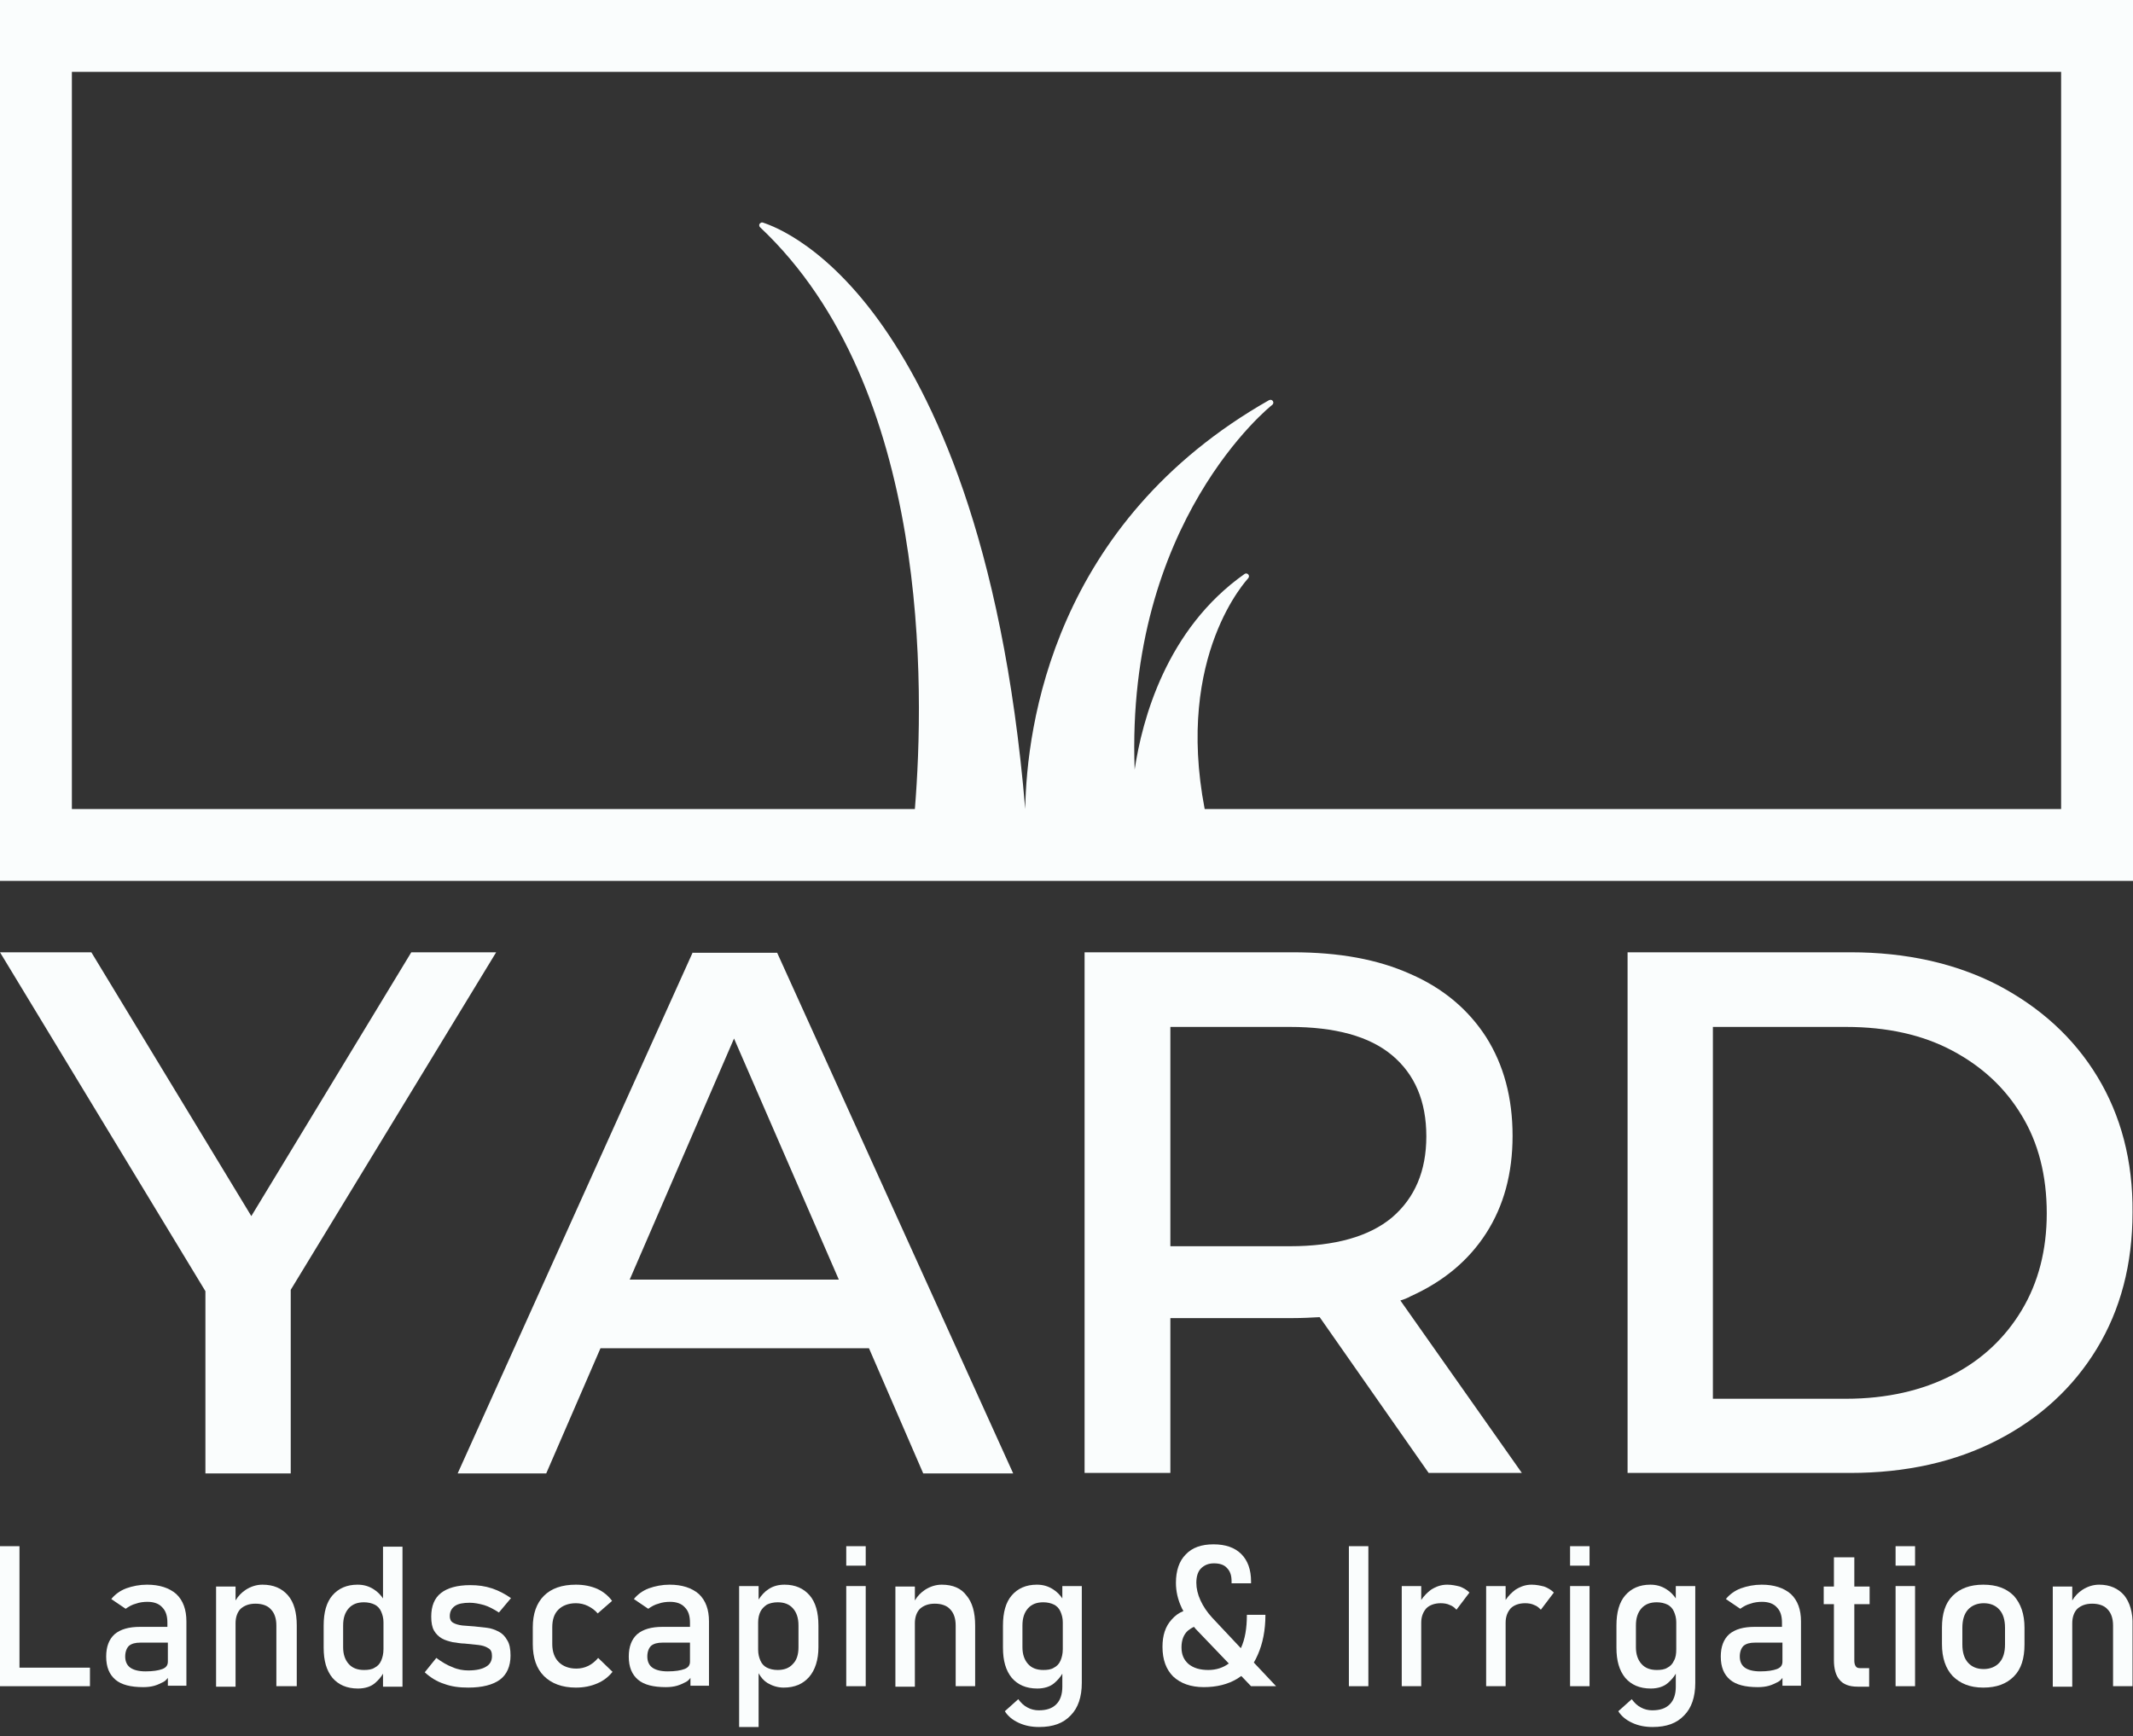 <?xml version="1.0" encoding="utf-8"?>
<!-- Generator: Adobe Illustrator 24.1.0, SVG Export Plug-In . SVG Version: 6.00 Build 0)  -->
<svg version="1.1" id="Layer_1" xmlns="http://www.w3.org/2000/svg" xmlns:xlink="http://www.w3.org/1999/xlink" x="0px" y="0px"
	 viewBox="0 0 460 374.5" style="enable-background:new 0 0 460 374.5;" xml:space="preserve">
<rect x="0" y="0" width="460" height="374.5" fill="#333333" stroke="none"/>
<style type="text/css">
	.st0{fill:#FAFDFD;}
</style>
<g>
	<polygon class="st0" points="107,205.4 88.7,205.4 54.2,262.3 19.7,205.4 0,205.4 44.3,278.5 44.3,317.8 62.7,317.8 62.7,278.2 	
		"/>
	<path class="st0" d="M149.4,205.4L98.7,317.8h19.1l11.7-27h57.9l11.7,27h19.4l-50.9-112.3H149.4z M135.8,276l22.5-52l22.6,52H135.8
		z"/>
	<path class="st0" d="M304.2,279.6c7.1-3.2,12.5-7.7,16.3-13.6c3.8-5.9,5.7-12.9,5.7-21c0-8.2-1.9-15.3-5.7-21.3
		c-3.8-5.9-9.2-10.5-16.3-13.6c-7.1-3.2-15.5-4.7-25.4-4.7h-44.9v112.3h18.5v-33.4h26.5c2,0,3.8-0.1,5.7-0.2l23.5,33.6h20.1
		l-26.2-37.2C302.7,280.3,303.5,280,304.2,279.6z M278.2,268.8h-25.8v-47.3h25.8c9.7,0,17.1,2,22,6.1c4.9,4.1,7.4,9.9,7.4,17.5
		c0,7.5-2.5,13.3-7.4,17.5C295.3,266.7,287.9,268.8,278.2,268.8z"/>
	<path class="st0" d="M452.3,232.2c-5.1-8.4-12.3-14.9-21.4-19.7c-9.1-4.7-19.8-7.1-31.8-7.1h-48.1v112.3H399
		c12.1,0,22.7-2.4,31.8-7.1c9.1-4.7,16.3-11.3,21.4-19.7c5.1-8.4,7.7-18.2,7.7-29.4C460,250.4,457.4,240.6,452.3,232.2z M436,282.6
		c-3.6,6-8.6,10.7-15,14s-14.1,5.1-22.9,5.1h-28.7v-80.2h28.7c8.9,0,16.5,1.7,22.9,5.1c6.4,3.4,11.4,8,15,14
		c3.6,5.9,5.4,13,5.4,21.1C441.4,269.6,439.6,276.6,436,282.6z"/>
</g>
<g>
	<polygon class="st0" points="4.2,333.5 0,333.5 0,363.7 2.1,363.7 4.2,363.7 19.4,363.7 19.4,359.7 4.2,359.7 	"/>
	<path class="st0" d="M31.7,341.8c-1.6,0-3.1,0.3-4.5,0.8c-1.3,0.5-2.4,1.3-3.2,2.3l3.1,2.1c0.7-0.5,1.4-0.9,2.2-1.1
		c0.8-0.3,1.7-0.4,2.5-0.4c1.4,0,2.5,0.4,3.2,1.2c0.8,0.8,1.1,1.9,1.1,3.3v0.9h-5.9c-2.4,0-4.2,0.5-5.5,1.6
		c-1.2,1.1-1.8,2.7-1.8,4.8c0,2.3,0.7,3.9,2,5c1.3,1.1,3.3,1.6,6,1.6c0.9,0,1.7-0.1,2.4-0.3c0.7-0.2,1.3-0.5,1.9-0.8
		c0.4-0.2,0.7-0.5,1-0.9v1.7h4v-13.9c0-2.5-0.7-4.5-2.2-5.9C36.5,342.5,34.4,341.8,31.7,341.8z M35,360c-0.8,0.3-2,0.5-3.6,0.5
		c-1.5,0-2.6-0.3-3.3-0.8c-0.7-0.5-1.1-1.3-1.1-2.4c0-1,0.3-1.8,0.8-2.3c0.6-0.5,1.4-0.7,2.5-0.7h5.9v4.1
		C36.2,359.2,35.8,359.7,35,360z"/>
	<path class="st0" d="M56.6,341.8c-1.3,0-2.5,0.4-3.6,1.1c-0.9,0.6-1.6,1.3-2.2,2.3v-3h-4.2v21.6h4.2v-13.7c0-1.3,0.4-2.4,1.1-3.1
		c0.8-0.7,1.8-1.1,3.2-1.1c1.4,0,2.6,0.4,3.3,1.2c0.8,0.8,1.2,2,1.2,3.5v13.1H64v-13.1c0-2.8-0.6-5-1.9-6.5
		C60.8,342.6,59,341.8,56.6,341.8z"/>
	<path class="st0" d="M82.7,344.9c-0.6-0.9-1.3-1.6-2.1-2.1c-1.1-0.7-2.2-1-3.5-1c-2.3,0-4.1,0.8-5.4,2.3c-1.3,1.5-1.9,3.7-1.9,6.5
		v4.8c0,2.8,0.6,4.9,1.9,6.5c1.3,1.5,3.1,2.3,5.5,2.3c1.5,0,2.8-0.4,3.7-1.2c0.7-0.6,1.3-1.3,1.7-2v2.8h4.2v-30.2h-4.2V344.9z
		 M82.2,358.2c-0.3,0.7-0.8,1.2-1.4,1.5c-0.6,0.4-1.4,0.5-2.3,0.5c-1.4,0-2.5-0.4-3.3-1.3c-0.8-0.9-1.2-2.1-1.2-3.6v-4.7
		c0-1.6,0.4-2.8,1.2-3.7c0.8-0.9,1.9-1.3,3.3-1.3c0.9,0,1.7,0.2,2.3,0.5c0.6,0.3,1.1,0.8,1.4,1.5c0.3,0.7,0.5,1.4,0.5,2.3v5.8
		C82.7,356.7,82.5,357.5,82.2,358.2z"/>
	<path class="st0" d="M107.5,351.9c-0.8-0.4-1.6-0.7-2.5-0.8c-0.9-0.1-1.8-0.2-2.7-0.3c-0.9-0.1-1.8-0.1-2.6-0.2
		c-0.8-0.1-1.5-0.3-2-0.6c-0.5-0.3-0.7-0.8-0.7-1.4c0-1,0.4-1.7,1.1-2.2c0.7-0.5,1.8-0.7,3.2-0.7c1,0,2,0.2,3.1,0.5
		c1,0.3,2.1,0.9,3.2,1.6l2.6-3.1c-1.3-0.9-2.6-1.6-4.1-2.1c-1.5-0.5-3-0.7-4.7-0.7c-2.8,0-4.9,0.6-6.3,1.7c-1.4,1.1-2.1,2.8-2.1,5.1
		c0,1.3,0.2,2.3,0.6,3c0.4,0.7,1,1.3,1.7,1.7c0.7,0.4,1.5,0.6,2.3,0.8c0.9,0.1,1.7,0.3,2.6,0.3c1,0.1,2,0.2,2.9,0.3
		c0.9,0.1,1.6,0.3,2.2,0.7c0.6,0.3,0.8,0.9,0.8,1.7c0,1-0.4,1.8-1.3,2.3c-0.8,0.5-2.1,0.8-3.8,0.8c-1.1,0-2.3-0.2-3.4-0.7
		c-1.1-0.4-2.3-1.1-3.5-2l-2.5,3.1c1.2,1.1,2.6,2,4.2,2.5c1.6,0.6,3.3,0.8,5.2,0.8c3,0,5.3-0.6,6.8-1.7c1.5-1.1,2.3-2.9,2.3-5.2
		c0-1.4-0.2-2.5-0.7-3.3C108.9,352.9,108.3,352.3,107.5,351.9z"/>
	<path class="st0" d="M120.4,347.2c0.9-0.9,2.2-1.4,3.8-1.4c0.9,0,1.8,0.2,2.6,0.6c0.8,0.4,1.5,0.9,2.1,1.6l3.1-2.7
		c-0.8-1.1-1.9-2-3.2-2.6c-1.4-0.6-2.9-0.9-4.6-0.9c-3,0-5.3,0.8-6.9,2.4c-1.6,1.6-2.4,3.9-2.4,6.8v3.6c0,3,0.8,5.3,2.4,6.9
		c1.6,1.6,3.9,2.5,6.9,2.5c1.7,0,3.2-0.3,4.6-0.9c1.4-0.6,2.4-1.4,3.3-2.5l-3.1-3c-0.6,0.7-1.3,1.3-2.1,1.7
		c-0.8,0.4-1.7,0.6-2.6,0.6c-1.6,0-2.9-0.5-3.8-1.4c-0.9-0.9-1.4-2.2-1.4-3.9v-3.6C119.1,349.4,119.5,348.1,120.4,347.2z"/>
	<path class="st0" d="M144.4,341.8c-1.6,0-3.1,0.3-4.5,0.8c-1.3,0.5-2.4,1.3-3.2,2.3l3.1,2.1c0.7-0.5,1.4-0.9,2.2-1.1
		c0.8-0.3,1.7-0.4,2.5-0.4c1.4,0,2.5,0.4,3.2,1.2c0.8,0.8,1.1,1.9,1.1,3.3v0.9h-5.9c-2.4,0-4.2,0.5-5.5,1.6
		c-1.2,1.1-1.8,2.7-1.8,4.8c0,2.3,0.7,3.9,2,5c1.3,1.1,3.3,1.6,6,1.6c0.9,0,1.7-0.1,2.4-0.3c0.7-0.2,1.3-0.5,1.9-0.8
		c0.4-0.2,0.7-0.5,1-0.9v1.7h4v-13.9c0-2.5-0.7-4.5-2.2-5.9C149.2,342.5,147.1,341.8,144.4,341.8z M147.6,360
		c-0.8,0.3-2,0.5-3.6,0.5c-1.5,0-2.6-0.3-3.3-0.8c-0.7-0.5-1.1-1.3-1.1-2.4c0-1,0.3-1.8,0.8-2.3c0.6-0.5,1.4-0.7,2.5-0.7h5.9v4.1
		C148.8,359.2,148.4,359.7,147.6,360z"/>
	<path class="st0" d="M169.2,341.8c-1.3,0-2.5,0.3-3.5,1c-0.8,0.5-1.5,1.3-2.1,2.2v-2.9h-4.2v30.4h4.2v-11.6
		c0.5,0.9,1.1,1.6,1.9,2.1c1,0.6,2.2,1,3.5,1c2.4,0,4.2-0.8,5.5-2.3c1.3-1.5,2-3.7,2-6.4v-4.7c0-2.8-0.6-5-1.9-6.5
		C173.3,342.6,171.5,341.8,169.2,341.8z M172.2,355.3c0,1.6-0.4,2.8-1.2,3.6c-0.8,0.9-1.9,1.3-3.3,1.3c-0.9,0-1.7-0.2-2.3-0.5
		c-0.6-0.3-1.1-0.8-1.4-1.5c-0.3-0.7-0.5-1.4-0.5-2.4v-5.9c0-0.9,0.2-1.7,0.5-2.3c0.3-0.6,0.8-1.1,1.4-1.5c0.6-0.3,1.4-0.5,2.3-0.5
		c1.4,0,2.5,0.4,3.3,1.3c0.8,0.9,1.2,2.1,1.2,3.7V355.3z"/>
	<rect x="182.5" y="342.1" class="st0" width="4.2" height="21.6"/>
	<rect x="182.5" y="333.5" class="st0" width="4.2" height="4.2"/>
	<path class="st0" d="M203.1,341.8c-1.3,0-2.5,0.4-3.6,1.1c-0.9,0.6-1.6,1.3-2.2,2.3v-3h-4.2v21.6h4.2v-13.7c0-1.3,0.4-2.4,1.1-3.1
		c0.8-0.7,1.8-1.1,3.2-1.1c1.4,0,2.6,0.4,3.3,1.2c0.8,0.8,1.2,2,1.2,3.5v13.1h4.2v-13.1c0-2.8-0.6-5-1.9-6.5
		C207.3,342.6,205.5,341.8,203.1,341.8z"/>
	<path class="st0" d="M229.2,344.9c-0.6-0.9-1.3-1.6-2.1-2.1c-1.1-0.7-2.2-1-3.5-1c-2.3,0-4.1,0.8-5.4,2.3c-1.3,1.5-1.9,3.7-1.9,6.5
		v4.8c0,2.8,0.6,4.9,1.9,6.5c1.3,1.5,3.1,2.3,5.5,2.3c1.5,0,2.8-0.4,3.7-1.2c0.7-0.6,1.3-1.3,1.7-2v2.8c0,1.6-0.4,2.9-1.3,3.8
		c-0.9,0.9-2.1,1.3-3.8,1.3c-0.8,0-1.7-0.2-2.4-0.6c-0.8-0.4-1.4-1-2-1.8l-2.9,2.6c0.7,1.1,1.7,1.9,3,2.5c1.3,0.6,2.7,0.9,4.4,0.9
		c3,0,5.2-0.8,6.8-2.5c1.6-1.6,2.4-4,2.4-7v-20.9h-4.2V344.9z M228.7,358.2c-0.3,0.7-0.8,1.2-1.4,1.5c-0.6,0.4-1.4,0.5-2.3,0.5
		c-1.4,0-2.5-0.4-3.3-1.3c-0.8-0.9-1.2-2.1-1.2-3.6v-4.7c0-1.6,0.4-2.8,1.2-3.7c0.8-0.9,1.9-1.3,3.3-1.3c0.9,0,1.7,0.2,2.3,0.5
		c0.6,0.3,1.1,0.8,1.4,1.5c0.3,0.7,0.5,1.4,0.5,2.3v5.8C229.2,356.7,229,357.5,228.7,358.2z"/>
	<path class="st0" d="M271.3,356.8c1-2.3,1.6-5.1,1.6-8.5h-4c0,2.9-0.4,5.3-1.3,7.2l-6.2-6.6c-1.1-1.2-1.9-2.4-2.5-3.7
		c-0.6-1.3-0.9-2.6-0.9-3.8c0-1.3,0.3-2.4,1-3.1c0.7-0.7,1.6-1.1,2.8-1.1c1.2,0,2.2,0.3,2.8,1c0.7,0.7,1,1.6,1,2.9v0.4h4.2v-0.4
		c0-2.5-0.7-4.5-2.1-5.9c-1.4-1.4-3.4-2.1-6-2.1c-2.6,0-4.6,0.7-6,2.2c-1.4,1.4-2.1,3.5-2.1,6.1c0,1.8,0.4,3.6,1.2,5.3
		c0.1,0.3,0.3,0.5,0.4,0.8c-1,0.4-1.8,1-2.5,1.8c-1.4,1.5-2,3.5-2,5.9c0,2.8,0.8,4.9,2.3,6.4c1.6,1.5,3.8,2.3,6.6,2.3
		c2.8,0,5.2-0.6,7.2-1.8c0.3-0.2,0.6-0.4,0.9-0.6l2.1,2.2h5.4l-4.8-5.1C270.7,358.1,271,357.5,271.3,356.8z M260.6,360.2
		c-1.8,0-3.2-0.4-4.3-1.3c-1-0.9-1.5-2-1.5-3.6c0-1.6,0.5-2.8,1.4-3.6c0.4-0.3,0.8-0.6,1.3-0.8c0.2,0.3,0.4,0.5,0.7,0.8l6.8,7.1
		C263.8,359.7,262.3,360.2,260.6,360.2z"/>
	<rect x="290.9" y="333.5" class="st0" width="4.2" height="30.2"/>
	<path class="st0" d="M312.1,341.8c-1.3,0-2.4,0.4-3.5,1.1c-0.8,0.6-1.5,1.3-2.1,2.2v-3h-4.2v21.6h4.2v-13.7c0-1.3,0.4-2.3,1.1-3.1
		c0.7-0.7,1.8-1.1,3.1-1.1c0.7,0,1.4,0.1,2,0.4c0.6,0.2,1,0.6,1.4,1l2.8-3.7c-0.6-0.6-1.3-1-2.1-1.3
		C314,342,313.1,341.8,312.1,341.8z"/>
	<path class="st0" d="M330.3,341.8c-1.3,0-2.4,0.4-3.5,1.1c-0.8,0.6-1.5,1.3-2.1,2.2v-3h-4.2v21.6h4.2v-13.7c0-1.3,0.4-2.3,1.1-3.1
		c0.7-0.7,1.8-1.1,3.1-1.1c0.7,0,1.4,0.1,2,0.4c0.6,0.2,1,0.6,1.4,1l2.8-3.7c-0.6-0.6-1.3-1-2.1-1.3
		C332.2,342,331.3,341.8,330.3,341.8z"/>
	<rect x="338.6" y="333.5" class="st0" width="4.2" height="4.2"/>
	<rect x="338.6" y="342.1" class="st0" width="4.2" height="21.6"/>
	<path class="st0" d="M361.5,344.9c-0.6-0.9-1.3-1.6-2.1-2.1c-1.1-0.7-2.2-1-3.5-1c-2.3,0-4.1,0.8-5.4,2.3c-1.3,1.5-1.9,3.7-1.9,6.5
		v4.8c0,2.8,0.6,4.9,1.9,6.5c1.3,1.5,3.1,2.3,5.5,2.3c1.5,0,2.8-0.4,3.7-1.2c0.7-0.6,1.3-1.3,1.7-2v2.8c0,1.6-0.4,2.9-1.3,3.8
		c-0.9,0.9-2.1,1.3-3.8,1.3c-0.8,0-1.7-0.2-2.4-0.6c-0.8-0.4-1.4-1-2-1.8l-2.9,2.6c0.7,1.1,1.7,1.9,3,2.5c1.3,0.6,2.7,0.9,4.4,0.9
		c3,0,5.2-0.8,6.8-2.5c1.6-1.6,2.4-4,2.4-7v-20.9h-4.2V344.9z M361,358.2c-0.3,0.7-0.8,1.2-1.4,1.5c-0.6,0.4-1.4,0.5-2.3,0.5
		c-1.4,0-2.5-0.4-3.3-1.3c-0.8-0.9-1.2-2.1-1.2-3.6v-4.7c0-1.6,0.4-2.8,1.2-3.7c0.8-0.9,1.9-1.3,3.3-1.3c0.9,0,1.7,0.2,2.3,0.5
		c0.6,0.3,1.1,0.8,1.4,1.5c0.3,0.7,0.5,1.4,0.5,2.3v5.8C361.5,356.7,361.4,357.5,361,358.2z"/>
	<path class="st0" d="M379.9,341.8c-1.6,0-3.1,0.3-4.5,0.8c-1.3,0.5-2.4,1.3-3.2,2.3l3.1,2.1c0.7-0.5,1.4-0.9,2.2-1.1
		c0.8-0.3,1.7-0.4,2.5-0.4c1.4,0,2.5,0.4,3.2,1.2c0.8,0.8,1.1,1.9,1.1,3.3v0.9h-5.9c-2.4,0-4.2,0.5-5.5,1.6
		c-1.2,1.1-1.8,2.7-1.8,4.8c0,2.3,0.7,3.9,2,5c1.3,1.1,3.3,1.6,6,1.6c0.9,0,1.7-0.1,2.4-0.3c0.7-0.2,1.3-0.5,1.9-0.8
		c0.4-0.2,0.7-0.5,1-0.9v1.7h4v-13.9c0-2.5-0.7-4.5-2.2-5.9C384.7,342.5,382.6,341.8,379.9,341.8z M383.2,360
		c-0.8,0.3-2,0.5-3.6,0.5c-1.5,0-2.6-0.3-3.3-0.8c-0.7-0.5-1.1-1.3-1.1-2.4c0-1,0.3-1.8,0.8-2.3c0.6-0.5,1.4-0.7,2.5-0.7h5.9v4.1
		C384.4,359.2,384,359.7,383.2,360z"/>
	<path class="st0" d="M399.7,335.9h-4.2v6.3h-2.2v3.8h2.2v12.1c0,1.8,0.4,3.3,1.2,4.2c0.8,1,2.1,1.5,3.9,1.5h2.5v-4h-2
		c-0.4,0-0.7-0.1-0.9-0.4c-0.2-0.3-0.3-0.7-0.3-1.2V346h3.3v-3.8h-3.3V335.9z"/>
	<rect x="408.8" y="333.5" class="st0" width="4.2" height="4.2"/>
	<rect x="408.8" y="342.1" class="st0" width="4.2" height="21.6"/>
	<path class="st0" d="M427.7,341.8c-2.8,0-5,0.8-6.6,2.4c-1.6,1.6-2.3,3.9-2.3,6.9v3.5c0,3,0.8,5.3,2.3,6.9c1.6,1.6,3.7,2.5,6.6,2.5
		s5-0.8,6.6-2.4c1.6-1.6,2.3-3.9,2.3-6.9v-3.6c0-3-0.8-5.2-2.3-6.9C432.7,342.6,430.6,341.8,427.7,341.8z M432.4,354.7
		c0,1.7-0.4,3-1.2,3.9c-0.8,0.9-2,1.4-3.4,1.4c-1.5,0-2.6-0.5-3.4-1.4c-0.8-0.9-1.2-2.2-1.2-3.9v-3.6c0-1.7,0.4-3,1.2-3.9
		c0.8-0.9,2-1.4,3.4-1.4c1.5,0,2.6,0.5,3.4,1.4c0.8,0.9,1.2,2.2,1.2,3.9V354.7z"/>
	<path class="st0" d="M458.1,344.1c-1.3-1.5-3.1-2.3-5.4-2.3c-1.3,0-2.5,0.4-3.6,1.1c-0.9,0.6-1.6,1.3-2.2,2.3v-3h-4.2v21.6h4.2
		v-13.7c0-1.3,0.4-2.4,1.1-3.1c0.8-0.7,1.8-1.1,3.2-1.1c1.4,0,2.6,0.4,3.3,1.2c0.8,0.8,1.2,2,1.2,3.5v13.1h4.2v-13.1
		C460,347.8,459.3,345.6,458.1,344.1z"/>
</g>
<path class="st0" d="M0,0v190h460V0H0z M444.5,174.5H259.8c-6.4-33.3,9.3-49.6,9.4-49.8c0.2-0.2,0.2-0.6,0-0.8
	c-0.2-0.2-0.5-0.3-0.8-0.1c-16.9,11.9-22.1,31.5-23.7,42.2c-2-53.5,29.4-78.5,29.7-78.7c0.2-0.2,0.3-0.5,0.1-0.8
	c-0.2-0.3-0.5-0.3-0.8-0.2c-46.5,26.4-52.3,70.3-52.6,88.2l0,0C216.2,116.1,201,85,189.5,69.1c-12.9-17.8-24.6-20.9-25-21.1
	c-0.3-0.1-0.5,0.1-0.7,0.3c-0.1,0.2-0.1,0.5,0.1,0.7c36.8,34.6,35.5,99.7,33.4,125.5H15.5v-159h429V174.5z"/>
</svg>
